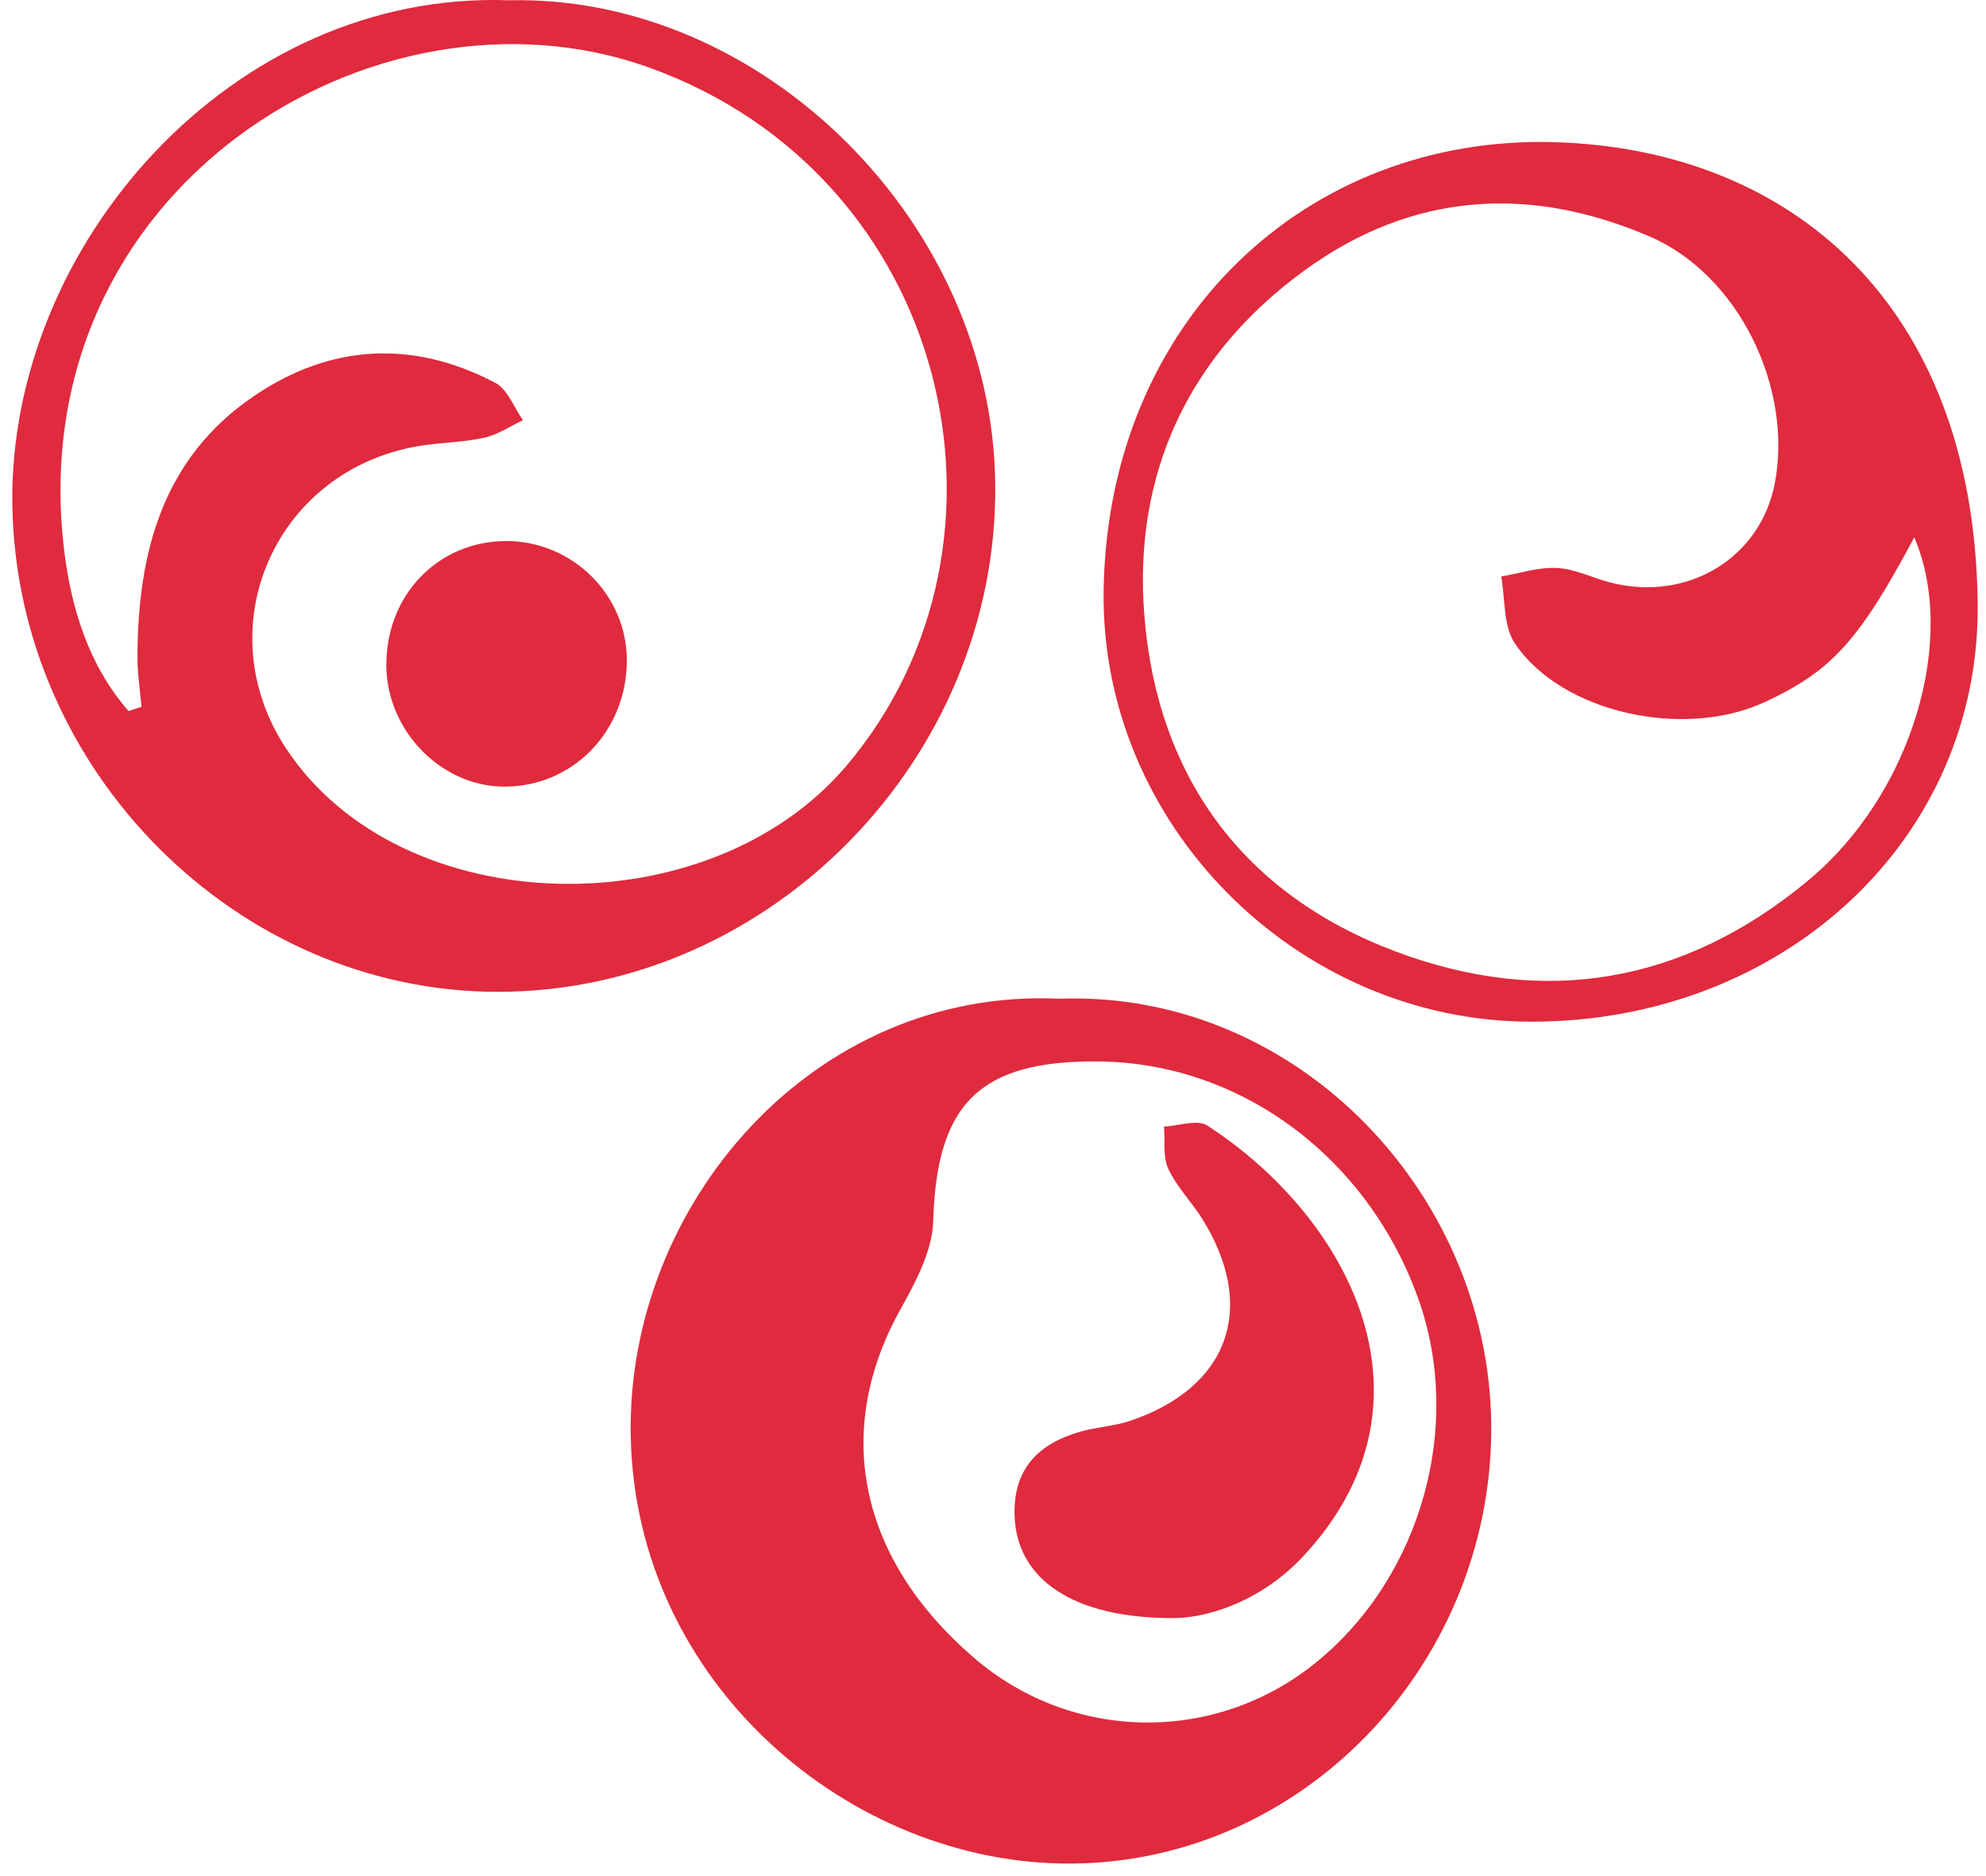 <svg width="90" height="85" viewBox="0 0 90 85" fill="none" xmlns="http://www.w3.org/2000/svg">
<path d="M48.022 45.248C58.89 44.865 67.719 54.298 67.578 64.97C67.44 75.534 58.988 84.368 48.554 84.433C38.559 84.498 28.775 76.287 28.582 65.02C28.404 54.589 36.838 44.724 48.022 45.248ZM49.811 48.091C44.38 48.031 42.443 50.015 42.29 55.329C42.25 56.681 41.489 58.093 40.8 59.333C37.736 64.84 38.916 70.61 44.129 75.103C48.597 78.954 55.112 79.029 59.686 75.284C64.41 71.415 66.316 64.614 64.287 58.881C62.006 52.454 56.254 48.164 49.811 48.091Z" fill="#E02A3D"/>
<path d="M23.057 0.013C34.538 -0.253 44.974 10.055 45.102 21.932C45.238 34.335 34.937 44.9 22.636 44.937C10.749 44.975 0.732 34.912 0.559 22.86C0.391 11.109 10.519 -0.436 23.057 0.013ZM5.825 32.215C6.02 32.15 6.216 32.085 6.412 32.022C6.346 31.257 6.224 30.489 6.229 29.724C6.249 25.033 7.368 20.765 11.487 17.958C14.959 15.592 18.695 15.379 22.44 17.341C23.002 17.634 23.288 18.457 23.7 19.037C23.128 19.308 22.578 19.686 21.974 19.825C21.073 20.03 20.13 20.043 19.212 20.173C12.576 21.119 9.294 28.322 12.955 33.896C18.153 41.812 32.102 42.102 38.376 34.674C46.936 24.541 43.042 7.918 29.367 3.043C17.026 -1.355 0.922 8.553 2.909 24.945C3.228 27.564 4.023 30.158 5.825 32.215Z" fill="#E02A3D"/>
<path d="M69.364 46.29C58.775 46.272 49.824 37.359 50.014 26.686C50.233 14.471 59.254 6.132 70.406 6.44C81.053 6.736 89.435 13.678 89.623 27.271C89.776 38.064 80.759 46.31 69.364 46.29ZM86.748 24.346C84.249 29.04 82.985 30.414 79.974 31.809C76.299 33.513 70.744 32.291 68.642 29.137C68.115 28.347 68.218 27.135 68.03 26.119C68.875 25.976 69.728 25.688 70.564 25.733C71.386 25.778 72.182 26.192 73.002 26.4C76.484 27.278 79.771 25.286 80.426 21.912C81.264 17.597 78.808 12.454 74.748 10.71C69.337 8.387 64.031 8.693 59.149 12.228C53.835 16.079 51.351 21.493 51.858 27.883C52.435 35.153 56.306 40.505 63.245 43.109C69.987 45.64 76.299 44.564 81.908 39.92C86.73 35.931 88.692 28.846 86.748 24.346Z" fill="#E02A3D"/>
<path d="M53.291 73.311C48.592 73.349 46.096 71.525 45.98 68.723C45.892 66.58 47.026 65.426 48.938 64.869C49.676 64.653 50.471 64.623 51.196 64.38C55.682 62.875 56.986 59.257 54.498 55.248C54.011 54.463 53.329 53.783 52.945 52.958C52.689 52.408 52.802 51.688 52.749 51.043C53.411 51.013 54.257 50.702 54.711 50.996C61.181 55.188 65.566 63.582 59.029 70.542C57.237 72.446 54.949 73.259 53.291 73.311Z" fill="#E02A3D"/>
<path d="M28.406 29.91C28.409 33.169 25.9 35.707 22.744 35.637C19.941 35.574 17.546 33.086 17.508 30.193C17.468 26.997 19.821 24.528 22.922 24.513C25.925 24.501 28.404 26.942 28.406 29.91Z" fill="#E02A3D"/>
</svg>
